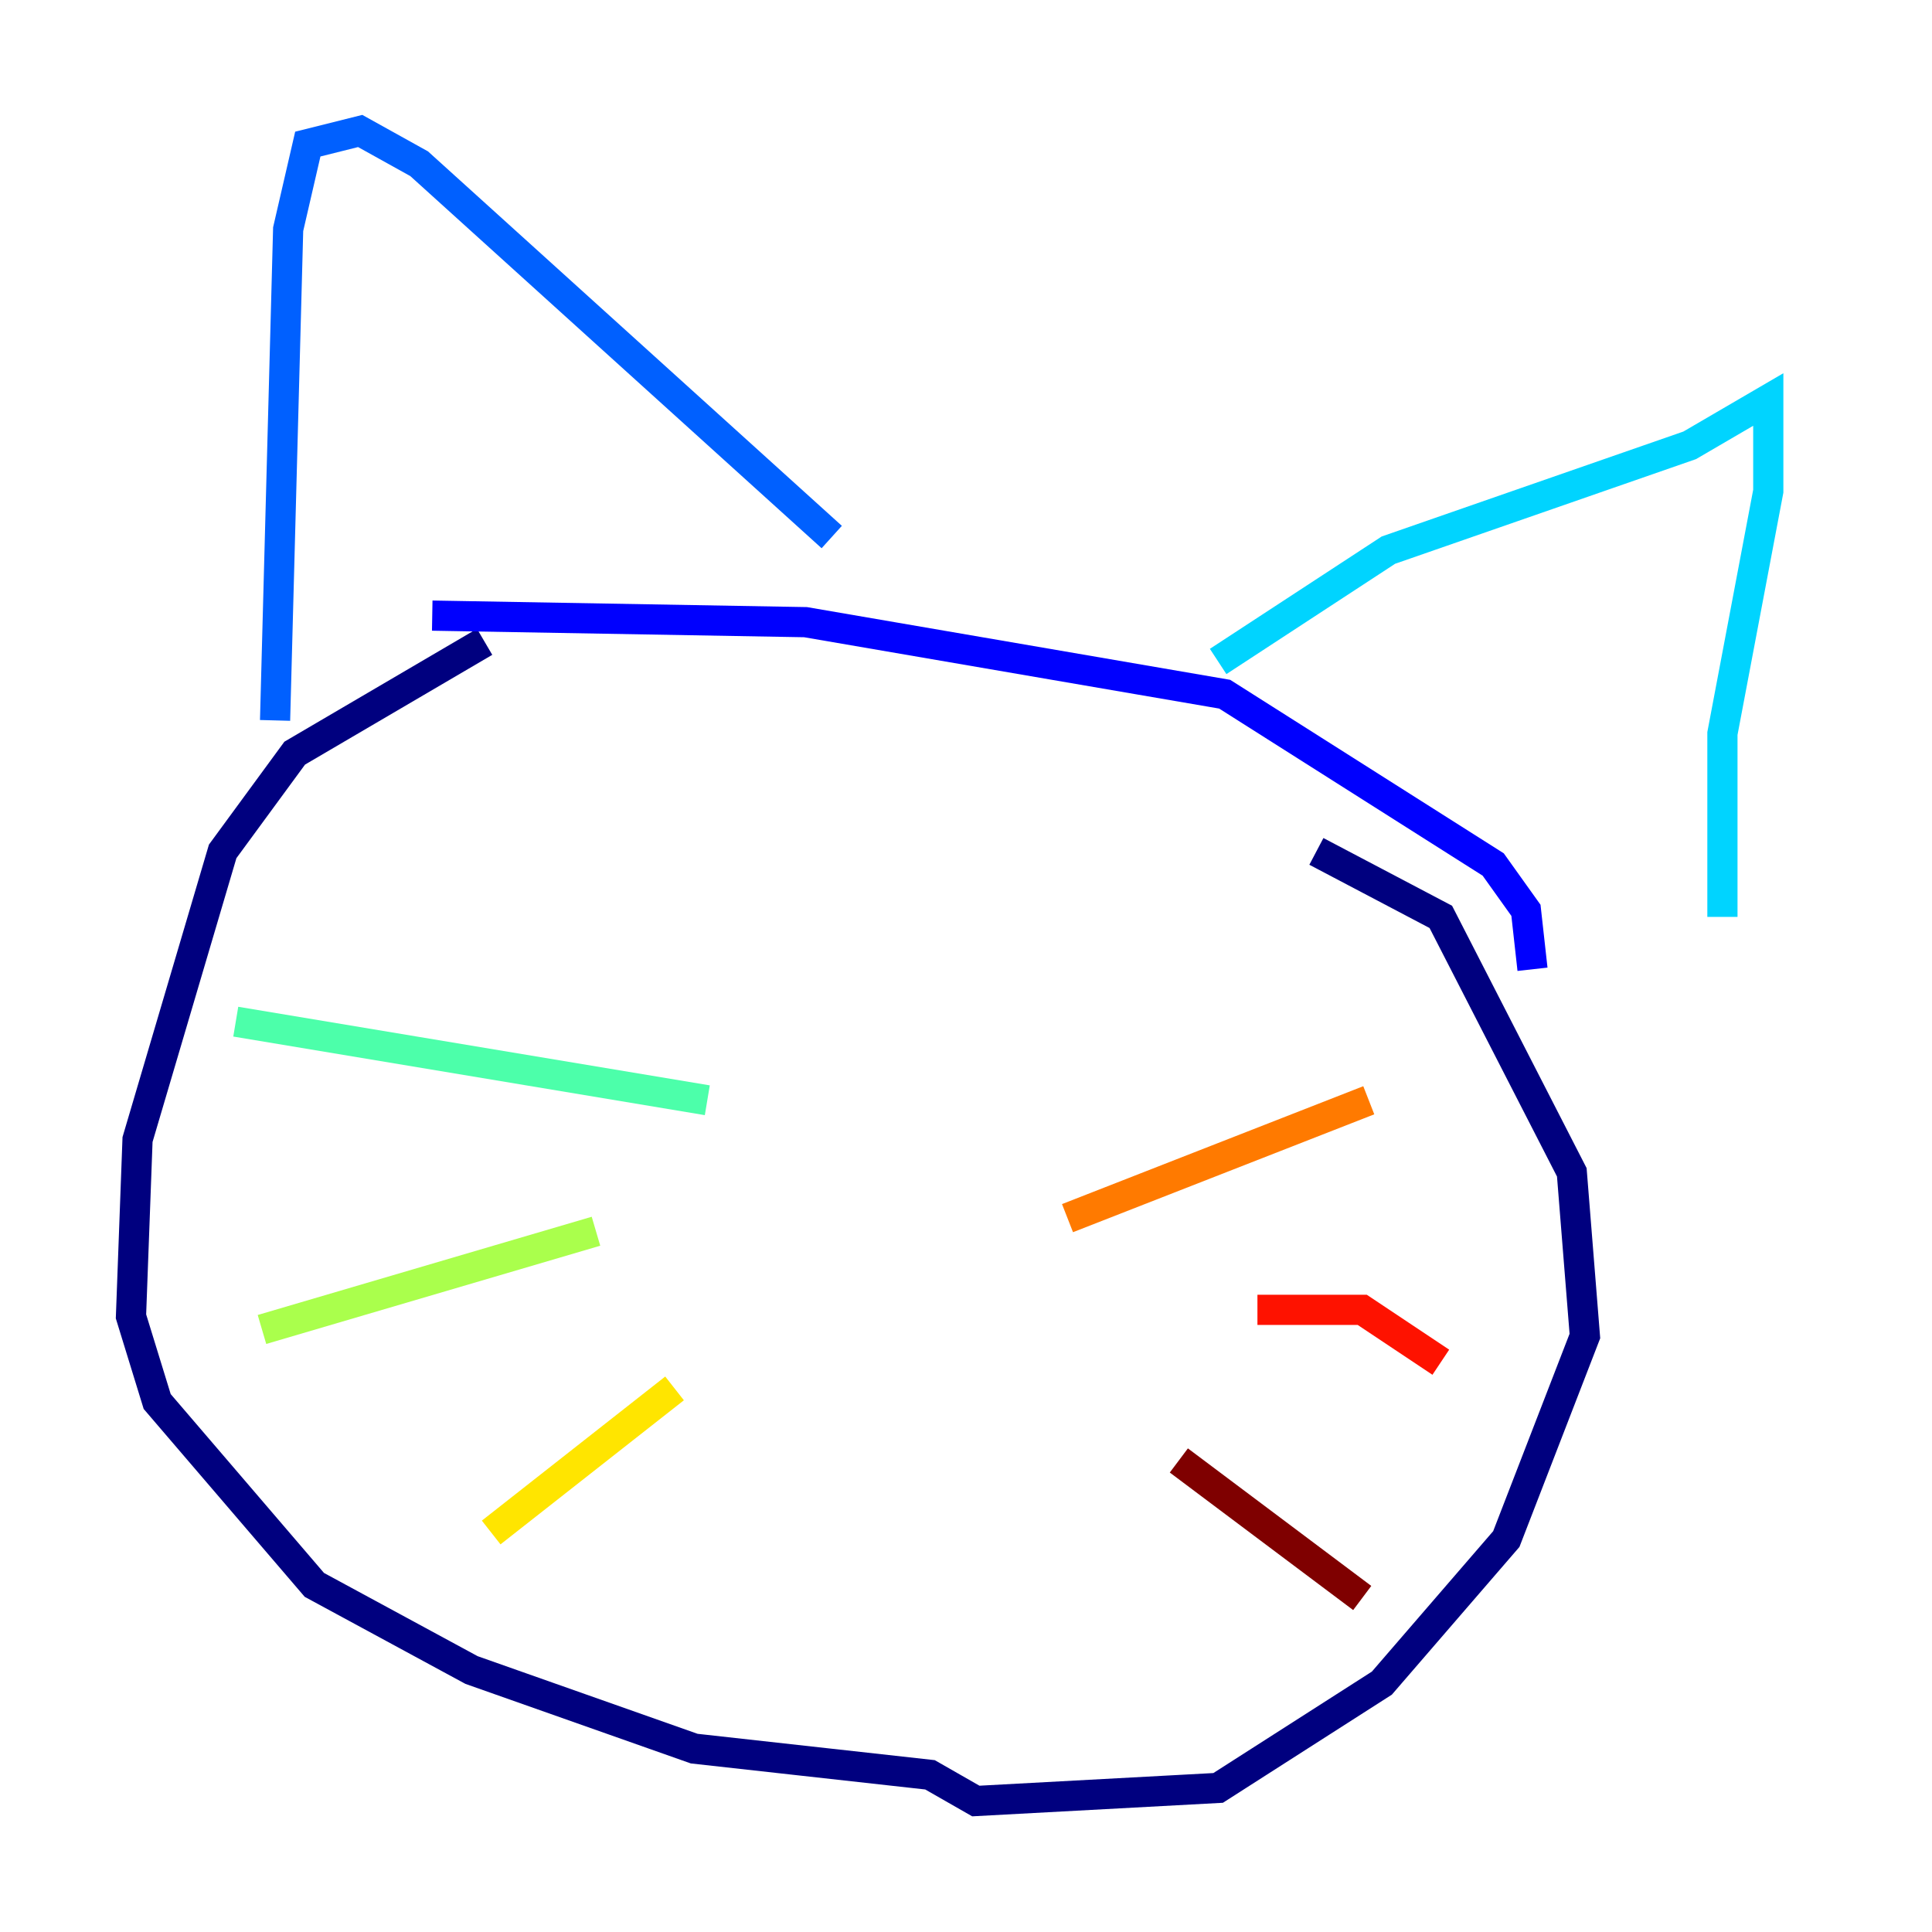 <?xml version="1.0" encoding="utf-8" ?>
<svg baseProfile="tiny" height="128" version="1.2" viewBox="0,0,128,128" width="128" xmlns="http://www.w3.org/2000/svg" xmlns:ev="http://www.w3.org/2001/xml-events" xmlns:xlink="http://www.w3.org/1999/xlink"><defs /><polyline fill="none" points="32.108,42.522 19.525,49.898 14.752,56.407 9.112,75.498 8.678,87.214 10.414,92.854 20.827,105.003 31.241,110.644 45.993,115.851 61.614,117.586 64.651,119.322 80.705,118.454 91.552,111.512 99.797,101.966 105.003,88.515 104.136,77.668 95.458,60.746 87.214,56.407" stroke="#00007f" stroke-width="2" /><polyline fill="none" points="28.637,40.786 53.37,41.22 81.139,45.993 98.929,57.275 101.098,60.312 101.532,64.217" stroke="#0000fe" stroke-width="2" /><polyline fill="none" points="18.224,47.729 19.091,15.186 20.393,9.546 23.864,8.678 27.77,10.848 55.105,35.58" stroke="#0060ff" stroke-width="2" /><polyline fill="none" points="80.705,43.824 91.986,36.447 111.946,29.505 117.153,26.468 117.153,32.542 114.115,48.597 114.115,60.746" stroke="#00d4ff" stroke-width="2" /><polyline fill="none" points="46.861,72.895 15.62,67.688" stroke="#4cffaa" stroke-width="2" /><polyline fill="none" points="39.485,81.573 17.356,88.081" stroke="#aaff4c" stroke-width="2" /><polyline fill="none" points="44.691,91.986 32.542,101.532" stroke="#ffe500" stroke-width="2" /><polyline fill="none" points="70.725,80.705 90.685,72.895" stroke="#ff7a00" stroke-width="2" /><polyline fill="none" points="83.308,86.78 90.251,86.78 95.458,90.251" stroke="#fe1200" stroke-width="2" /><polyline fill="none" points="78.102,96.759 90.251,105.871" stroke="#7f0000" stroke-width="2" /></svg>